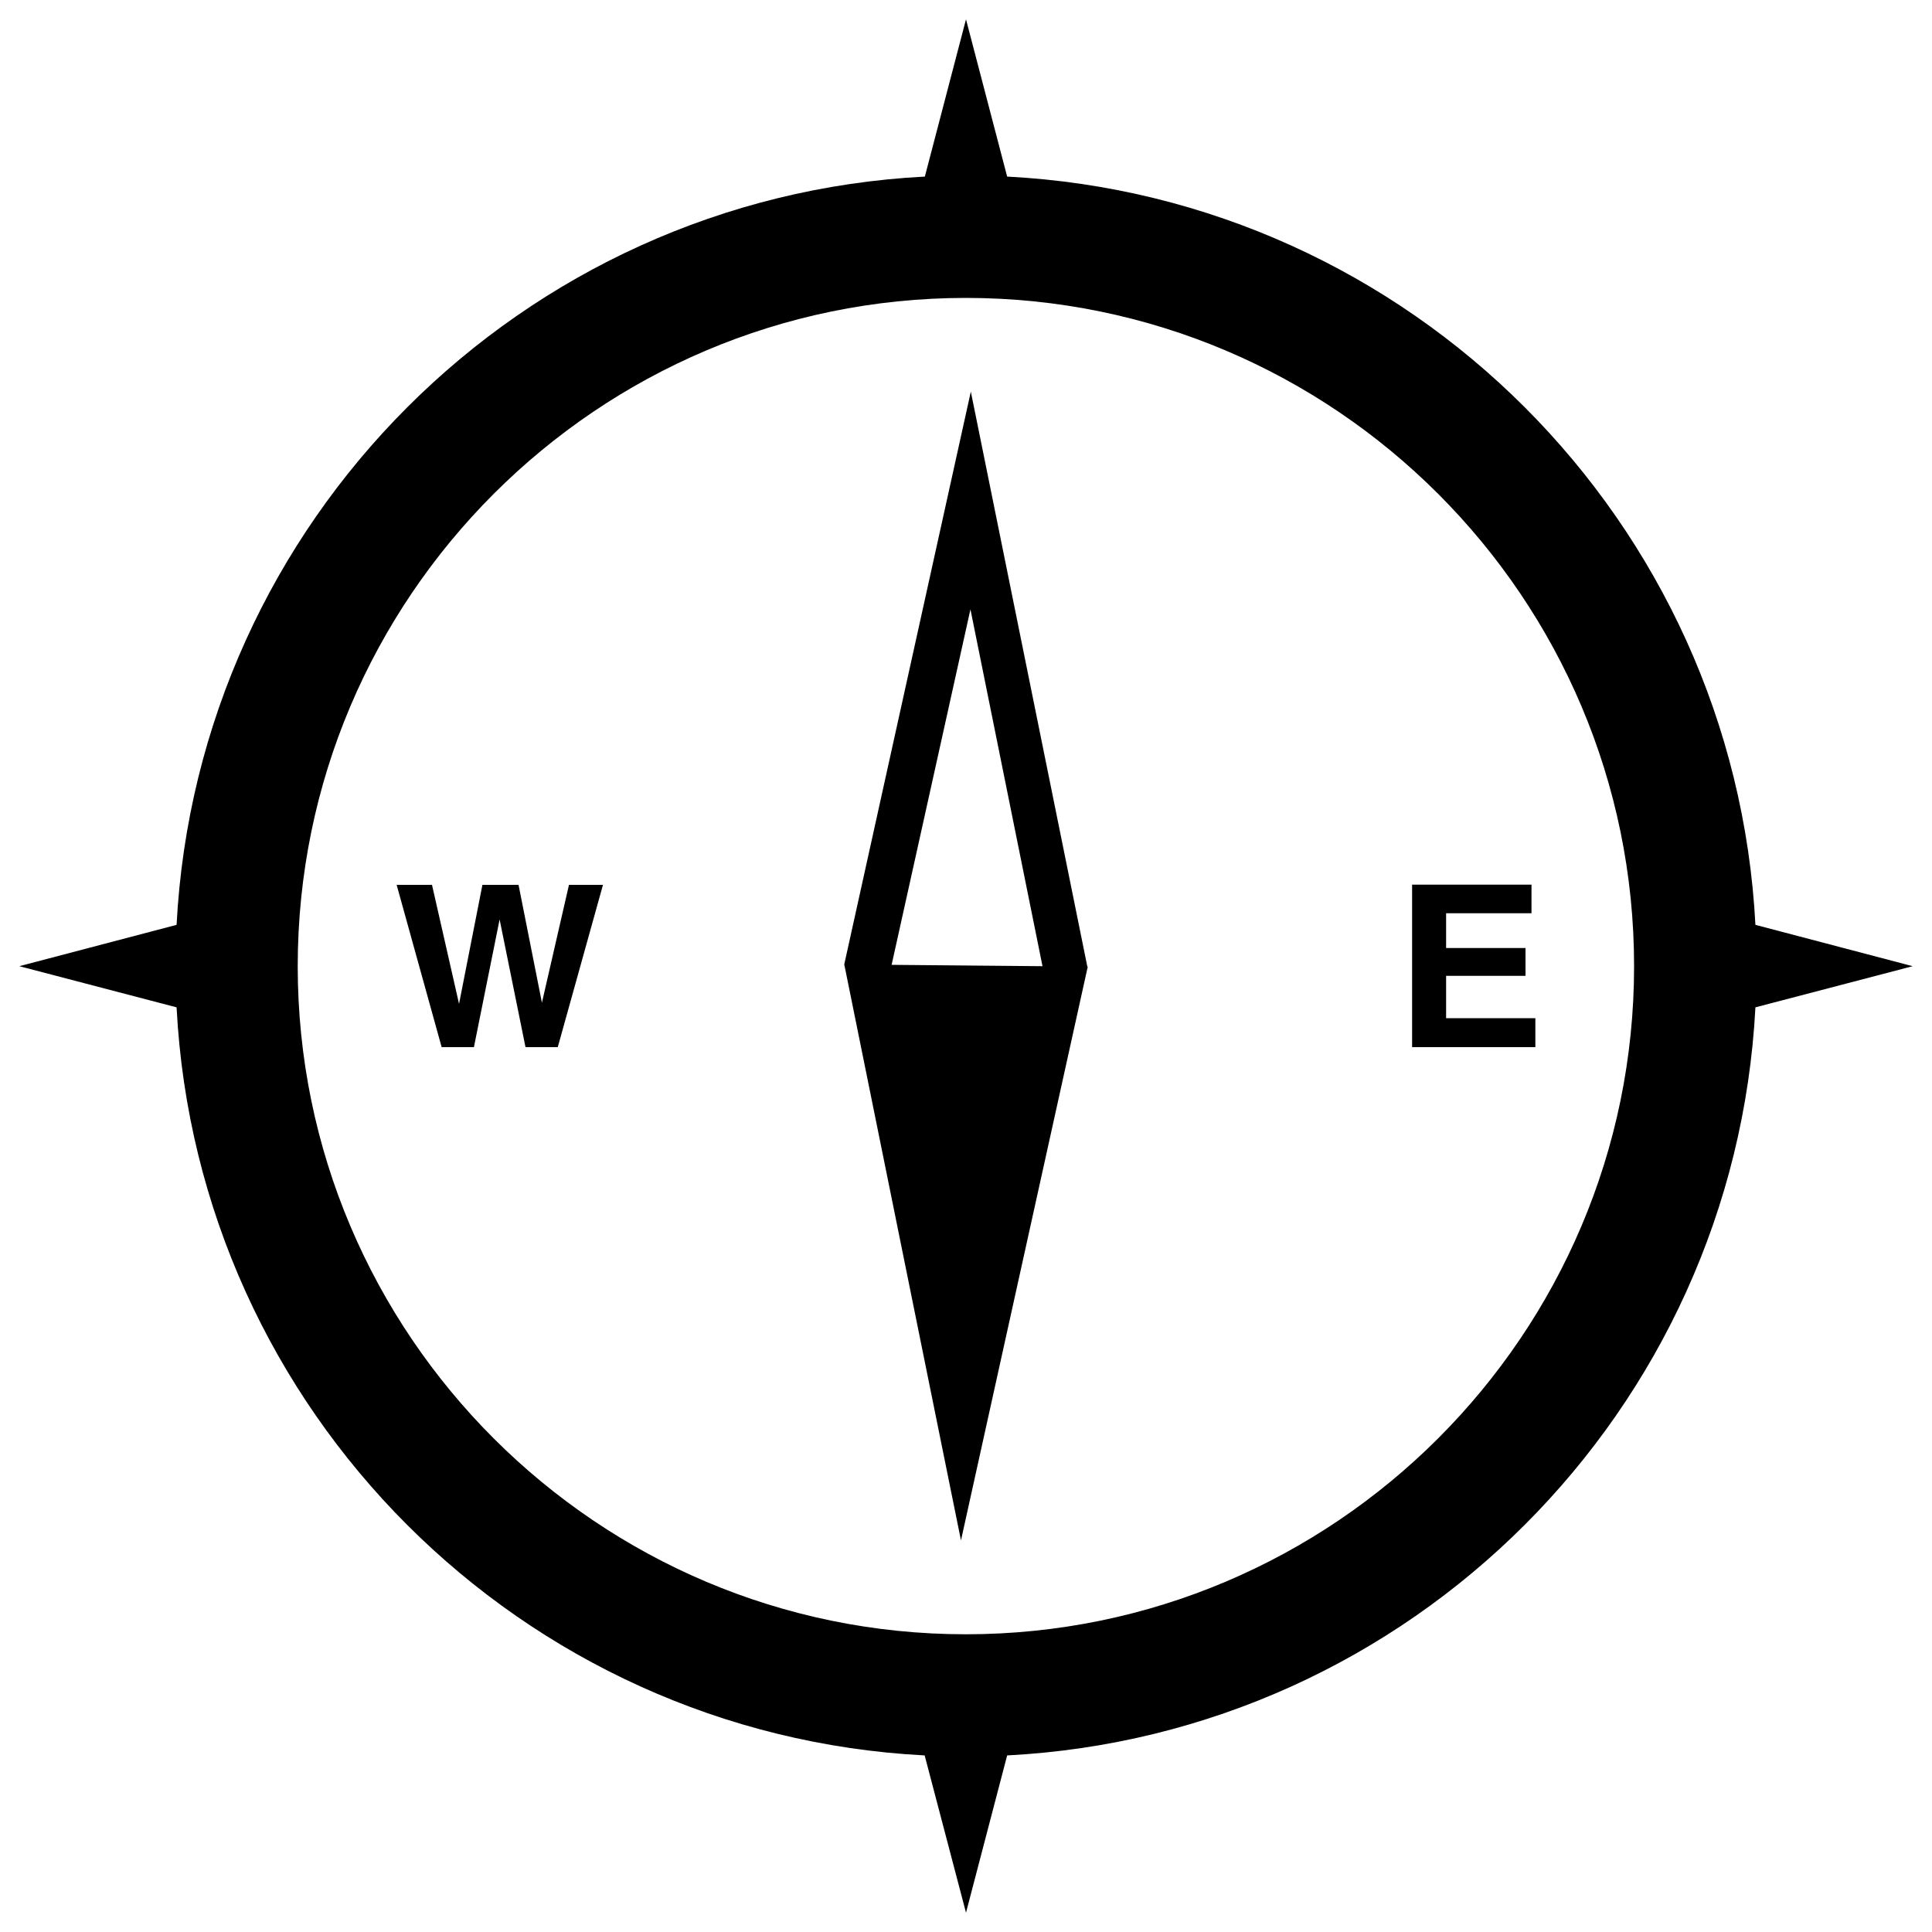 <?xml version="1.0" encoding="utf-8"?>
<!-- Svg Vector Icons : http://www.onlinewebfonts.com/icon -->
<!DOCTYPE svg PUBLIC "-//W3C//DTD SVG 1.1//EN" "http://www.w3.org/Graphics/SVG/1.1/DTD/svg11.dtd">
<svg version="1.1" xmlns="http://www.w3.org/2000/svg" xmlns:xlink="http://www.w3.org/1999/xlink" x="0px" y="0px" viewBox="0 0 1000 1000" enable-background="new 0 0 1000 1000" xml:space="preserve">
<g><path d="M908.6,521.4l81.4-21.3l-81.4-21.4C897.7,269.8,730.1,102.2,521.3,91.4L500,10l-21.3,81.4C269.8,102.2,102.3,269.9,91.4,478.7L10,500.1l81.4,21.3c10.8,208.9,178.4,376.4,387.2,387.2L500,990l21.3-81.4C730.2,897.8,897.7,730.2,908.6,521.4z M499.9,845.9c-190.6,0-345.8-155.1-345.8-345.8c0-190.7,155.2-345.9,345.8-345.9c190.8,0,345.9,155.2,345.9,345.9C845.8,690.7,690.7,845.9,499.9,845.9z M562.8,500.3l-60.3-297.6l-65.5,296.4H437v0.4v0.2h0.1l60.3,297.6l65.5-296.4h0.1l-0.1-0.4l0.1-0.2H562.8z M461.5,499.4l40.8-184l37.3,184.7L461.5,499.4z M303.2,458h8.9L288.7,542h-8.3H272l-13.4-66.1L245.3,542H237h-8.4L205.3,458h9.1h9.2l14,61.6l12.1-61.6h9.3h9.4l12.1,61l14-61H303.2z M794.7,527.1v7.5v7.4h-63.8v-84.1h61.8v7.4v7.4h-44.2v18h41.1v7.1v7.3h-41.1v21.9H794.7z"/></g>
</svg>